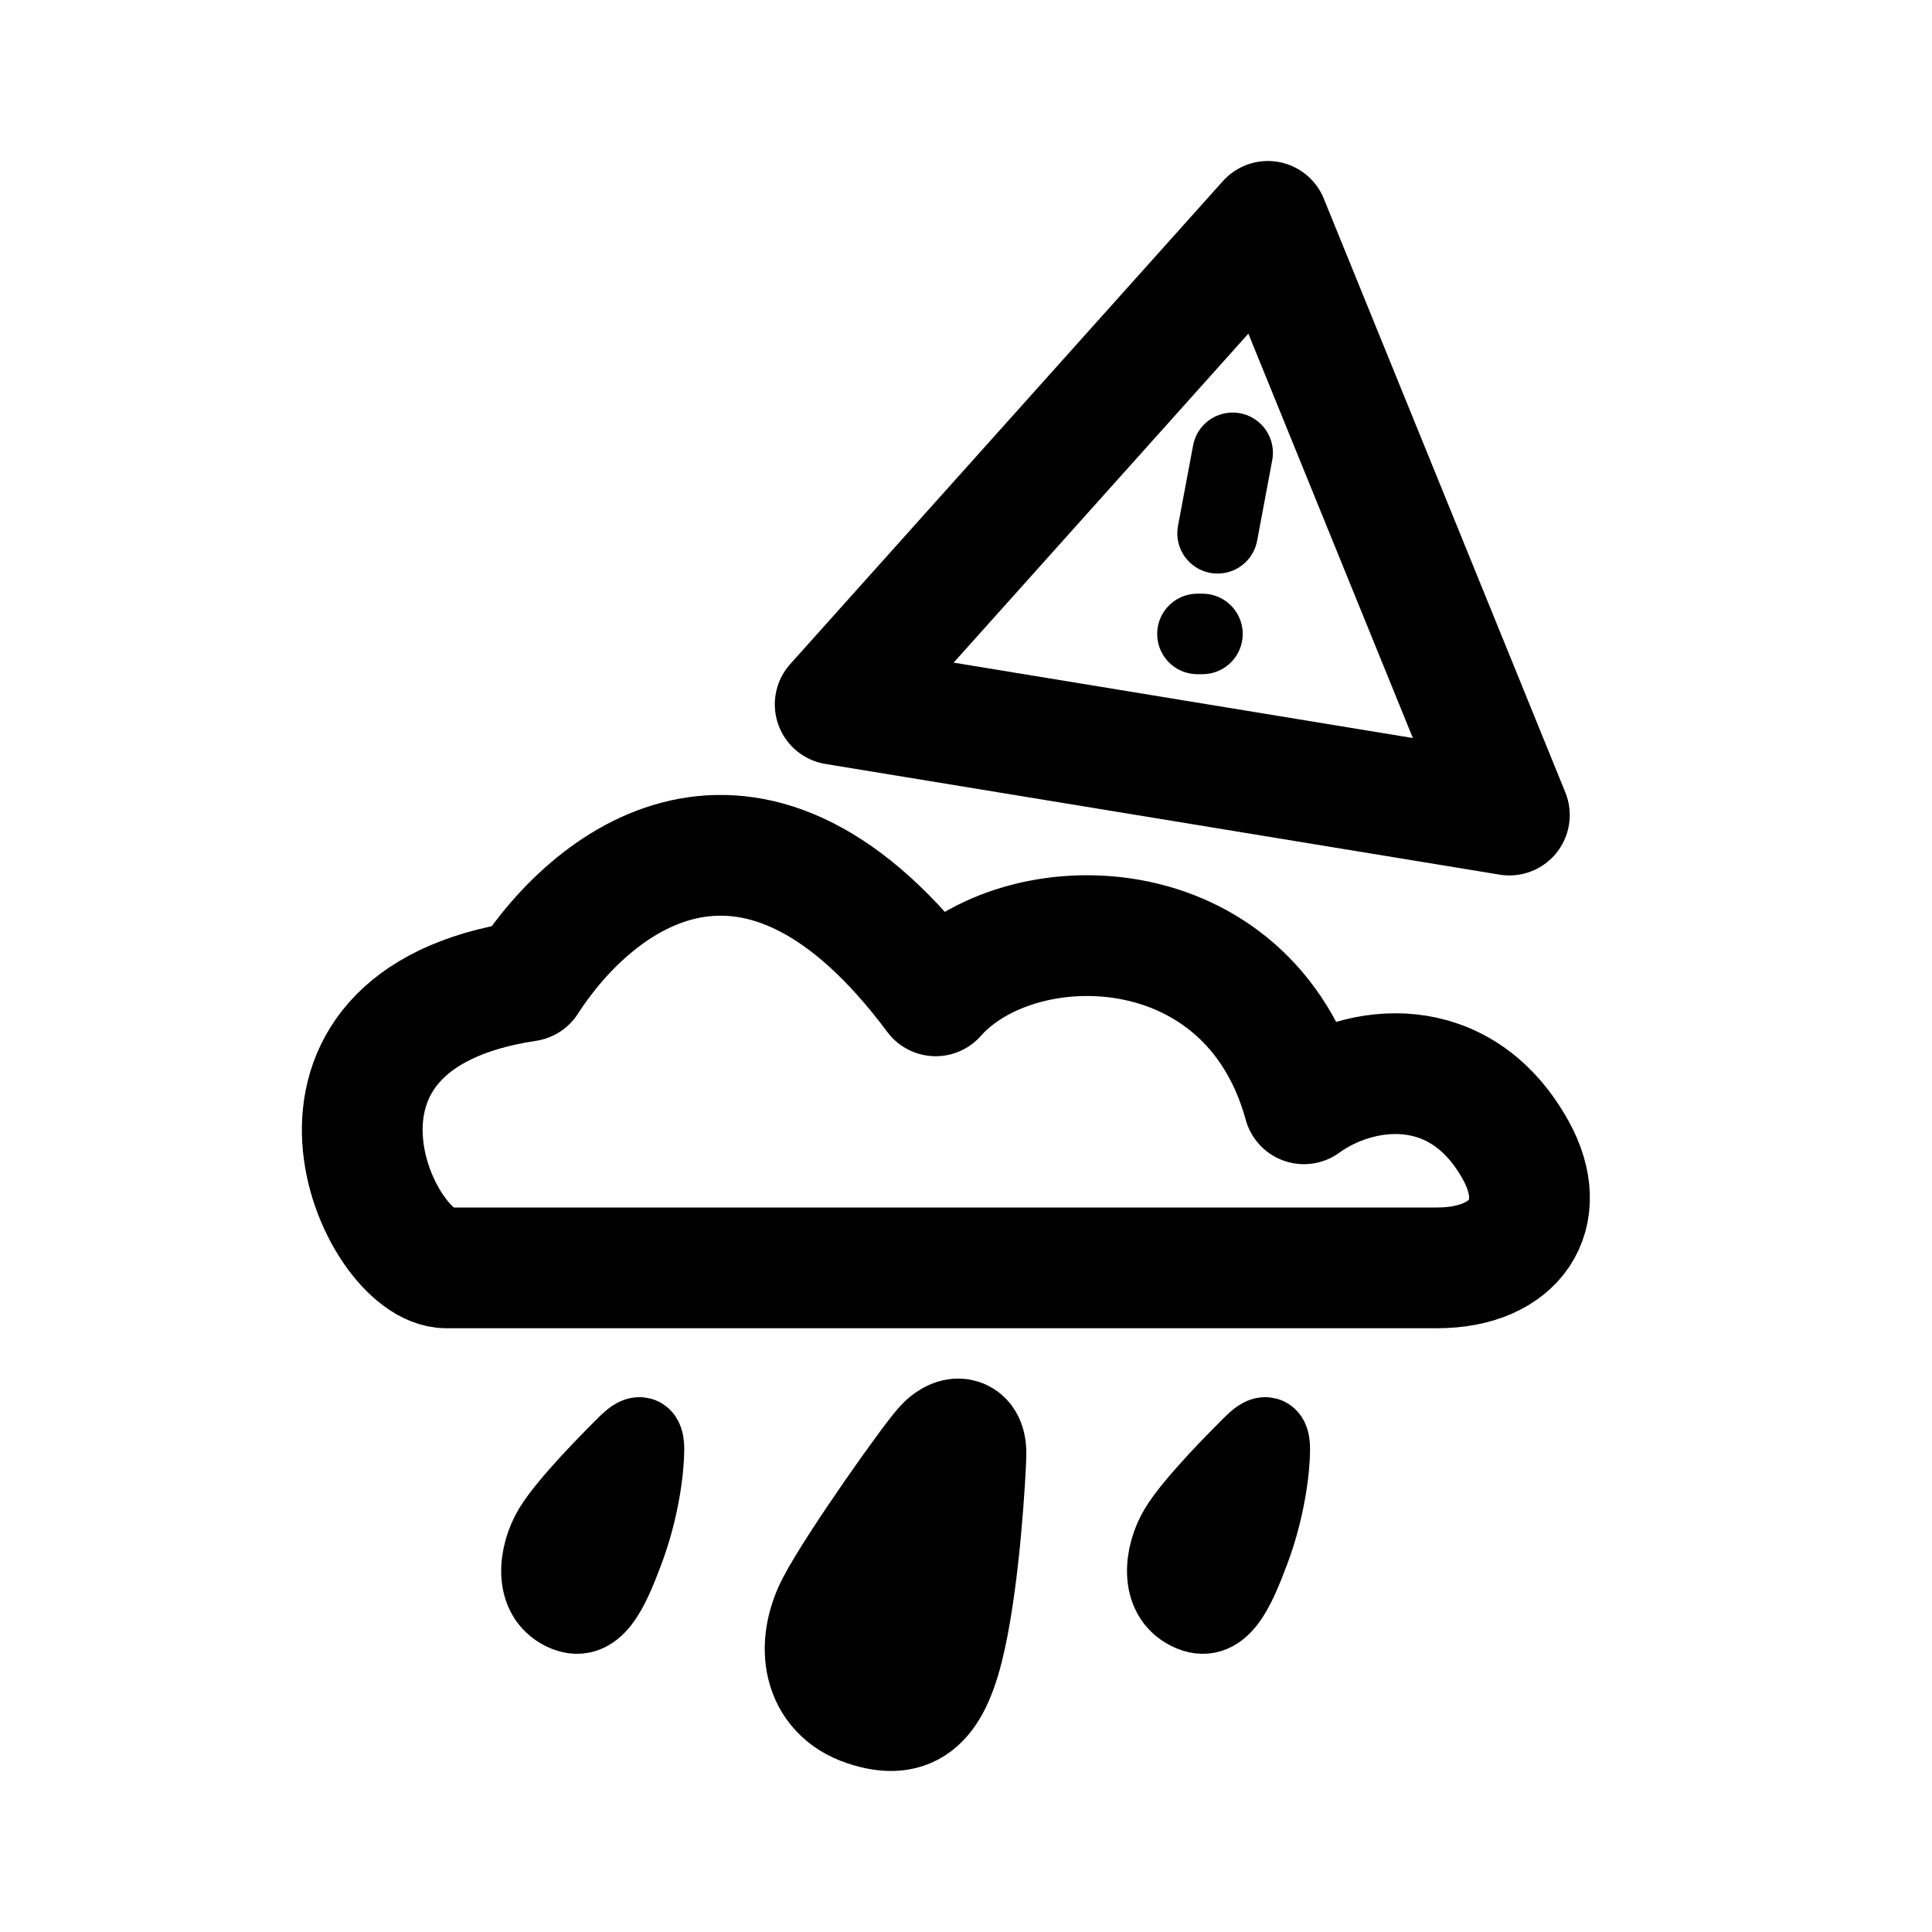 <svg xmlns="http://www.w3.org/2000/svg" width="192" height="192" fill="none" stroke="#000" stroke-linecap="round" stroke-linejoin="round" stroke-width="12" viewBox="0 0 192 192"><path stroke-width="8" d="M61.996 144.004 62 144c1-1 2-2 2 0s-.5 6-2 10-3 7.5-6 6-2.5-5.5-1-8c1.498-2.497 5.988-6.988 6.996-7.996zm62.193 0 .004-.004c.999-1 2-2 2 0s-.501 6-2 10c-1.5 4-3 7.5-6 6s-2.5-5.5-1-8c1.498-2.497 5.988-6.988 6.996-7.996z"/><path d="M83.121 159.579c2.053-3.958 9.832-14.937 10.895-15.932 1.062-.996 2.053-.971 1.98.995-.072 1.967-.583 11.426-1.996 17.924-1.413 6.498-3.523 8.439-7.907 6.971-4.385-1.469-5.025-6-2.972-9.958zM83 70l43-48 24 59z"/><path stroke-width="8" d="m122.5 45-1.5 8m-2 10h.5"/><path d="M44.361 126h98.44c7.838 0 11.347-5.339 7.838-11.678-5.521-9.973-15.577-8.615-21.055-4.629-5.478-19.933-28.379-20.03-36.596-10.727-17.804-23.92-33.758-12.094-40.606-1.463C26.314 101.404 37.514 126 44.362 126z"/></svg>